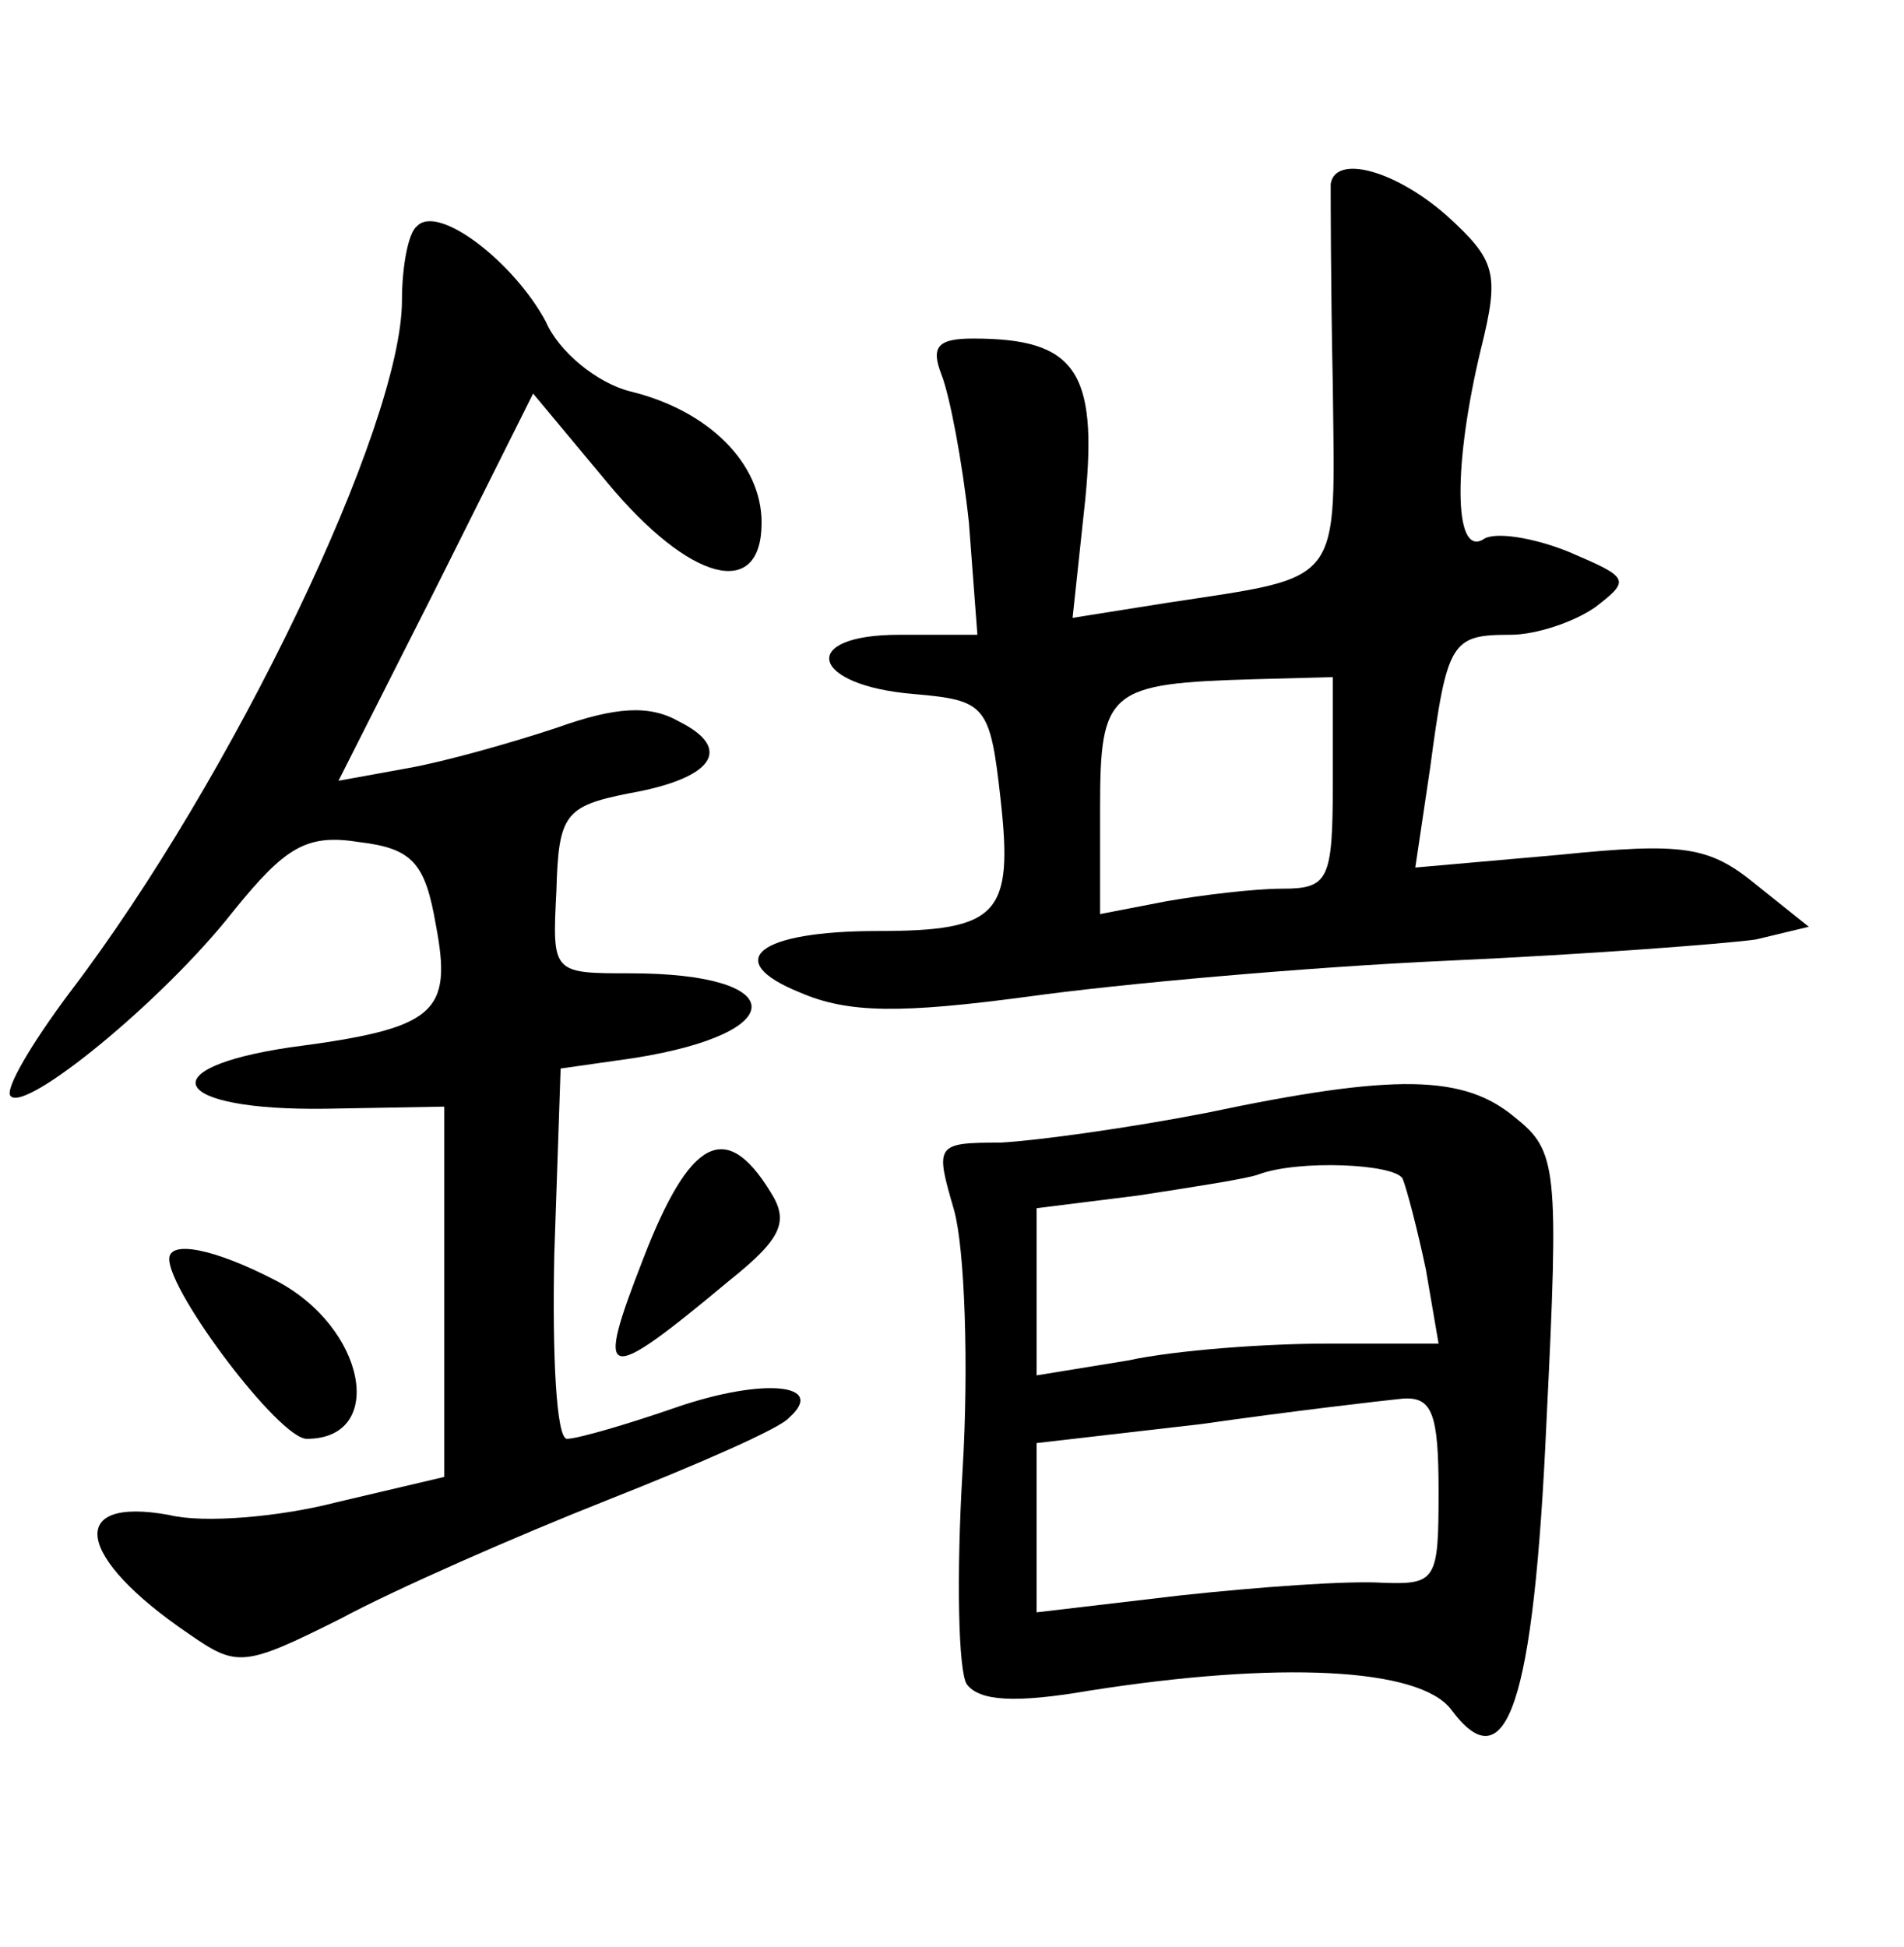 <?xml version="1.0" standalone="no"?>
<!DOCTYPE svg PUBLIC "-//W3C//DTD SVG 20010904//EN"
 "http://www.w3.org/TR/2001/REC-SVG-20010904/DTD/svg10.dtd">
<svg version="1.0" xmlns="http://www.w3.org/2000/svg"
 width="90pt" height="92pt" viewBox="0 0 90 92"
 preserveAspectRatio="xMidYMid meet">
<g transform="translate(0,92) scale(0.1,-0.1)"
fill="#000000" stroke="none">
<path d="M629 833 c0 -5 0 -47 1 -95 1 -96 6 -90 -79 -103 l-44 -7 6 56 c6 61
-5 76 -53 76 -17 0 -20 -4 -15 -17 4 -10 10 -42 13 -70 l4 -53 -37 0 c-48 0
-42 -24 7 -28 34 -3 36 -5 41 -50 6 -54 -1 -62 -58 -62 -57 0 -74 -14 -37 -29
23 -10 48 -10 108 -2 43 6 132 14 199 17 66 3 131 8 145 10 l25 6 -25 20 c-22
18 -34 20 -93 14 l-68 -6 7 47 c8 60 10 63 38 63 12 0 30 6 40 13 17 13 16 14
-12 26 -17 7 -36 10 -41 6 -14 -8 -14 36 -1 90 9 36 7 42 -16 63 -25 22 -53
29 -55 15z m1 -283 c0 -46 -2 -50 -24 -50 -13 0 -38 -3 -55 -6 l-31 -6 0 50
c0 56 4 59 73 61 l37 1 0 -50z"/>
<path d="M197 813 c-4 -3 -7 -19 -7 -35 0 -59 -80 -226 -157 -327 -18 -24 -31
-46 -28 -49 7 -8 72 45 105 87 25 31 35 37 60 33 25 -3 31 -10 36 -39 8 -42 0
-49 -69 -58 -67 -10 -56 -30 17 -29 l56 1 0 -87 0 -88 -51 -12 c-27 -7 -63
-10 -79 -6 -49 9 -44 -20 9 -56 23 -16 26 -16 72 7 26 14 83 39 126 56 43 17
82 34 86 39 18 16 -12 19 -53 5 -23 -8 -47 -15 -52 -15 -5 0 -7 39 -6 87 l3
88 35 5 c75 12 73 40 -2 40 -37 0 -37 0 -35 39 1 36 4 40 34 46 40 7 50 21 24
34 -14 8 -30 7 -58 -3 -21 -7 -53 -16 -70 -19 l-33 -6 46 91 46 92 35 -42 c39
-47 73 -56 73 -19 0 28 -25 53 -62 62 -16 4 -34 19 -40 33 -15 28 -51 56 -61
45z"/>
<path d="M570 394 c-36 -7 -79 -13 -97 -14 -31 0 -31 -1 -22 -32 5 -18 7 -73
4 -123 -3 -50 -2 -95 2 -101 6 -8 23 -9 58 -3 89 14 156 11 171 -9 26 -35 39
2 45 136 6 121 5 128 -15 144 -24 20 -56 21 -146 2z m93 -31 c2 -5 7 -24 11
-43 l6 -35 -53 0 c-28 0 -71 -3 -94 -8 l-43 -7 0 39 0 40 48 6 c26 4 52 8 57
10 19 7 64 5 68 -2z m17 -148 c0 -42 -1 -44 -27 -43 -16 1 -58 -2 -95 -6 l-68
-8 0 40 0 40 78 9 c42 6 85 11 95 12 14 1 17 -7 17 -44z"/>
<path d="M304 325 c-23 -59 -19 -60 41 -10 25 20 28 28 19 42 -21 34 -38 25
-60 -32z"/>
<path d="M80 325 c0 -16 52 -85 65 -85 38 0 28 53 -15 75 -29 15 -50 19 -50
10z"/>
</g>
</svg>
